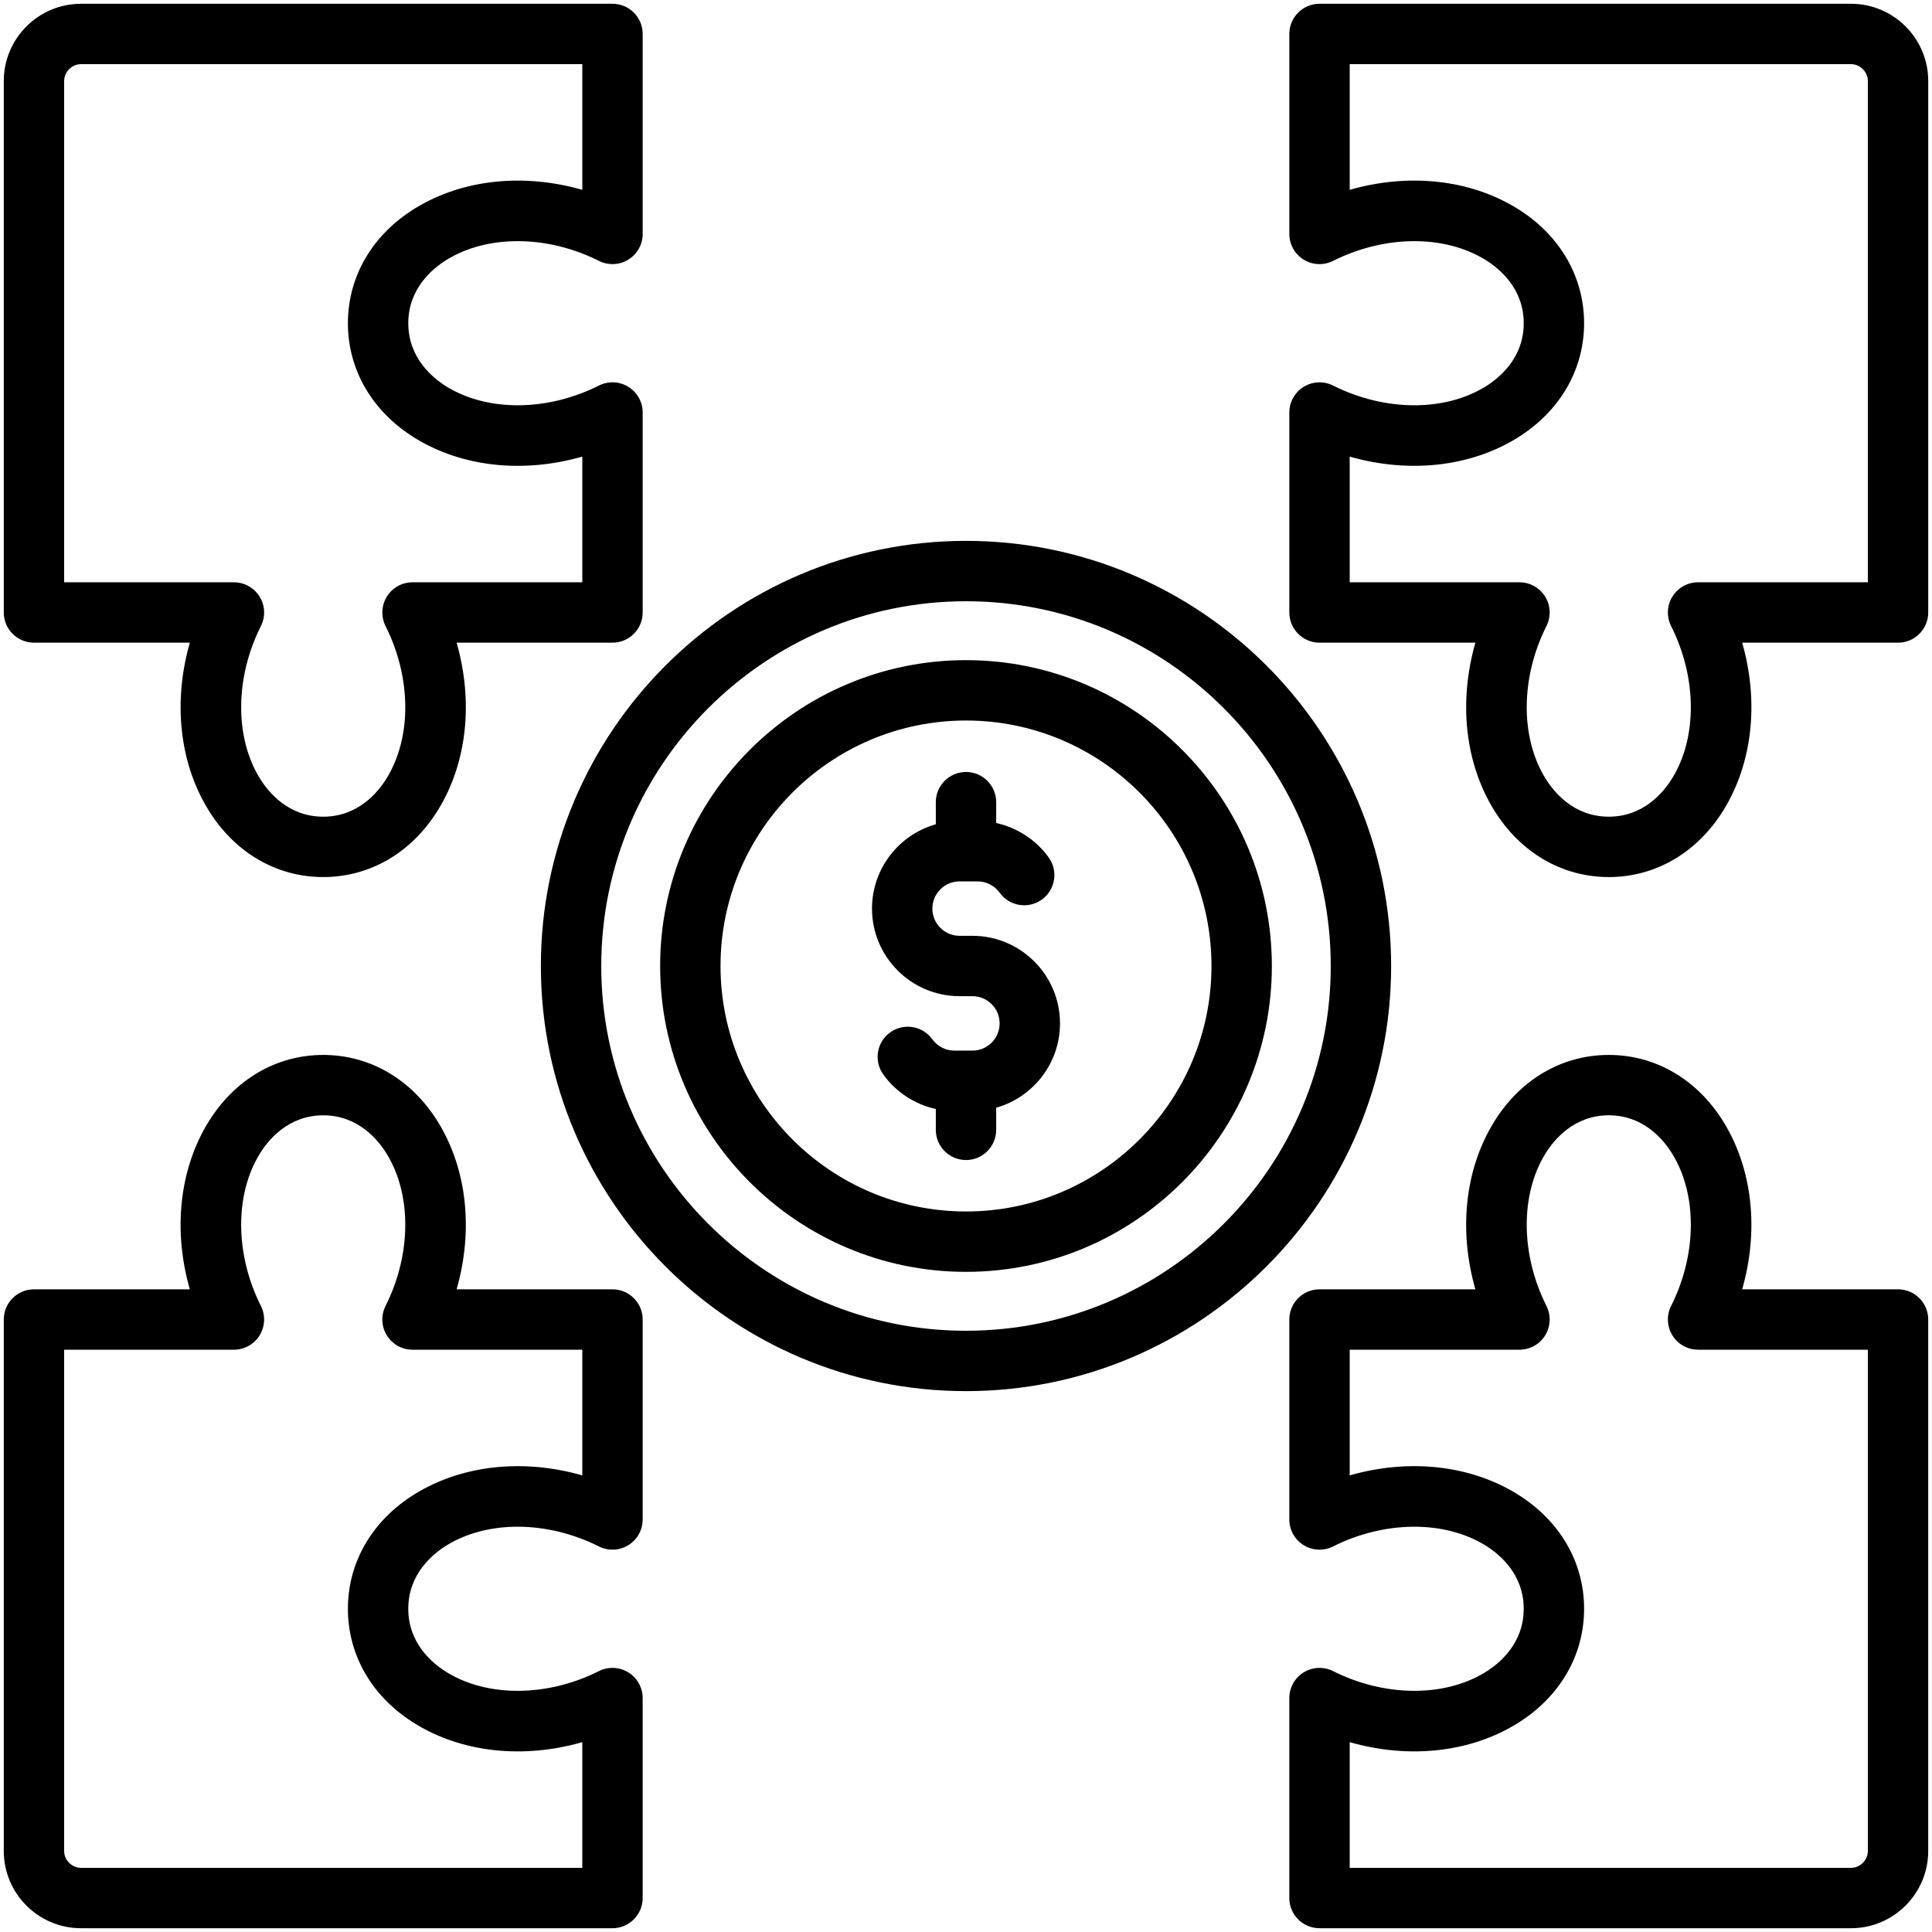 <svg id="Layer_1" enable-background="new 0 0 512 512" viewBox="0 0 512 512" xmlns="http://www.w3.org/2000/svg"><path d="m256.001 143.336c-62.123 0-112.664 50.541-112.664 112.664s50.541 112.663 112.664 112.663 112.663-50.539 112.663-112.663-50.54-112.664-112.663-112.664zm0 209.328c-53.301 0-96.664-43.363-96.664-96.663 0-53.301 43.363-96.664 96.664-96.664 53.3 0 96.663 43.363 96.663 96.664 0 53.299-43.363 96.663-96.663 96.663zm0-177.717c-44.693 0-81.054 36.36-81.054 81.054 0 44.692 36.36 81.053 81.054 81.053 44.692 0 81.053-36.36 81.053-81.053 0-44.694-36.361-81.054-81.053-81.054zm0 146.106c-35.871 0-65.054-29.183-65.054-65.053 0-35.871 29.183-65.054 65.054-65.054 35.87 0 65.053 29.183 65.053 65.054s-29.183 65.053-65.053 65.053zm24.911-49.842c0 10.617-7.164 19.592-16.912 22.344v5.865c0 4.418-3.582 8-8 8s-8-3.582-8-8v-5.528c-5.527-1.21-10.518-4.431-13.904-9.114-2.589-3.58-1.785-8.581 1.795-11.17 3.581-2.59 8.581-1.784 11.17 1.795 1.368 1.892 3.556 3.021 5.851 3.021h4.789c3.977 0 7.212-3.235 7.212-7.213 0-3.977-3.235-7.211-7.212-7.211h-3.4c-12.799 0-23.212-10.413-23.212-23.213 0-10.616 7.164-19.591 16.912-22.344v-5.864c0-4.418 3.582-8 8-8s8 3.582 8 8v5.528c5.527 1.21 10.518 4.431 13.904 9.114 2.589 3.58 1.785 8.581-1.795 11.17-3.582 2.589-8.582 1.784-11.17-1.795-1.368-1.892-3.556-3.021-5.851-3.021h-4.789c-3.977 0-7.212 3.235-7.212 7.212 0 3.978 3.235 7.213 7.212 7.213h3.4c12.799 0 23.212 10.413 23.212 23.211zm209.619-270.211h-140.844c-4.418 0-8 3.582-8 8v52.992c0 2.775 1.438 5.354 3.802 6.81 2.363 1.457 5.312 1.584 7.792.338 13.658-6.866 29.498-6.979 40.354-.286 3.799 2.342 10.17 7.638 10.17 16.803s-6.371 14.461-10.17 16.803c-10.856 6.692-26.696 6.582-40.354-.286-2.48-1.246-5.429-1.119-7.792.338-2.363 1.456-3.802 4.034-3.802 6.81v52.993c0 4.418 3.582 8 8 8h41.308c-4.465 15.589-2.812 31.791 4.926 44.344 6.964 11.295 18.052 17.773 30.423 17.773s23.459-6.479 30.423-17.773c7.738-12.553 9.391-28.755 4.926-44.344h41.307c4.418 0 8-3.582 8-8v-140.846c0-11.286-9.183-20.469-20.469-20.469zm4.469 153.314h-44.993c-2.775 0-5.354 1.438-6.81 3.802-1.457 2.363-1.585 5.312-.338 7.792 6.867 13.657 6.979 29.497.286 40.354-2.342 3.798-7.638 10.169-16.803 10.169s-14.461-6.371-16.803-10.169c-6.693-10.857-6.581-26.697.286-40.354 1.247-2.479 1.119-5.429-.338-7.792-1.456-2.363-4.034-3.802-6.81-3.802h-44.992v-33.309c15.589 4.464 31.792 2.812 44.344-4.926 11.295-6.964 17.773-18.052 17.773-30.423s-6.479-23.459-17.773-30.423c-12.552-7.738-28.754-9.392-44.344-4.926v-33.307h132.845c2.422 0 4.469 2.047 4.469 4.469v132.845zm8 187.372h-41.309c4.465-15.589 2.812-31.791-4.926-44.344-6.964-11.295-18.052-17.773-30.423-17.773s-23.459 6.479-30.423 17.773c-7.738 12.553-9.391 28.755-4.926 44.344h-41.308c-4.418 0-8 3.582-8 8v52.993c0 2.775 1.438 5.354 3.802 6.81 2.363 1.457 5.313 1.583 7.792.338 13.658-6.866 29.498-6.979 40.354-.286 3.799 2.342 10.17 7.638 10.17 16.803s-6.371 14.461-10.17 16.803c-10.856 6.693-26.696 6.579-40.354-.286-2.479-1.244-5.427-1.119-7.792.338-2.363 1.456-3.802 4.034-3.802 6.81v52.991c0 4.418 3.582 8 8 8h140.845c11.286 0 20.469-9.183 20.469-20.469v-140.845c.001-4.418-3.581-8-7.999-8zm-8 148.845c0 2.422-2.047 4.469-4.469 4.469h-132.844v-33.308c15.589 4.465 31.792 2.812 44.344-4.926 11.295-6.964 17.773-18.052 17.773-30.423s-6.479-23.459-17.773-30.423c-12.552-7.738-28.754-9.391-44.344-4.926v-33.309h44.992c2.775 0 5.354-1.438 6.81-3.802 1.457-2.363 1.585-5.312.338-7.792-6.867-13.657-6.979-29.497-.286-40.354 2.342-3.798 7.638-10.169 16.803-10.169s14.461 6.371 16.803 10.169c6.693 10.857 6.581 26.697-.286 40.354-1.247 2.479-1.119 5.429.338 7.792 1.456 2.363 4.034 3.802 6.81 3.802h44.991zm-486-320.217h41.309c-4.465 15.589-2.812 31.791 4.926 44.344 6.964 11.295 18.052 17.773 30.423 17.773s23.459-6.479 30.423-17.773c7.738-12.553 9.391-28.755 4.926-44.344h41.309c4.418 0 8-3.582 8-8v-52.993c0-2.775-1.438-5.354-3.802-6.81-2.363-1.457-5.313-1.584-7.792-.338-13.657 6.868-29.496 6.979-40.354.286-3.798-2.342-10.169-7.638-10.169-16.803s6.371-14.461 10.169-16.803c10.857-6.694 26.695-6.581 40.354.286 2.479 1.245 5.429 1.119 7.792-.338 2.363-1.456 3.802-4.034 3.802-6.81v-52.991c0-4.418-3.582-8-8-8h-140.846c-11.287 0-20.47 9.183-20.47 20.469v140.845c0 4.418 3.582 8 8 8zm8-148.845c0-2.422 2.047-4.469 4.47-4.469h132.845v33.308c-15.589-4.466-31.792-2.812-44.344 4.926-11.295 6.964-17.773 18.052-17.773 30.423s6.479 23.459 17.773 30.423c12.552 7.738 28.755 9.392 44.344 4.926v33.309h-44.993c-2.775 0-5.354 1.438-6.81 3.802-1.457 2.363-1.585 5.312-.338 7.792 6.867 13.657 6.979 29.497.286 40.354-2.342 3.798-7.638 10.169-16.803 10.169s-14.461-6.371-16.803-10.169c-6.693-10.857-6.581-26.697.286-40.354 1.247-2.479 1.119-5.429-.338-7.792-1.456-2.363-4.034-3.802-6.81-3.802h-44.992zm145.314 320.217h-41.309c4.465-15.589 2.812-31.791-4.926-44.344-6.964-11.295-18.052-17.773-30.423-17.773s-23.459 6.479-30.423 17.773c-7.738 12.553-9.391 28.755-4.926 44.344h-41.307c-4.418 0-8 3.582-8 8v140.845c0 11.286 9.183 20.469 20.47 20.469h140.845c4.418 0 8-3.582 8-8v-52.992c0-2.775-1.438-5.354-3.802-6.81-2.363-1.457-5.314-1.584-7.792-.338-13.657 6.868-29.496 6.979-40.354.286-3.798-2.342-10.169-7.638-10.169-16.803s6.371-14.461 10.169-16.803c10.857-6.694 26.695-6.581 40.354.286 2.479 1.245 5.429 1.12 7.792-.338 2.363-1.456 3.802-4.034 3.802-6.81v-52.993c-.001-4.417-3.583-7.999-8.001-7.999zm-8 49.309c-15.589-4.465-31.792-2.812-44.344 4.926-11.295 6.964-17.773 18.052-17.773 30.423s6.479 23.459 17.773 30.423c12.552 7.738 28.755 9.391 44.344 4.926v33.307h-132.844c-2.423 0-4.47-2.047-4.47-4.469v-132.845h44.993c2.775 0 5.354-1.438 6.81-3.802 1.457-2.363 1.585-5.312.338-7.792-6.867-13.657-6.979-29.497-.286-40.354 2.342-3.798 7.638-10.169 16.803-10.169s14.461 6.371 16.803 10.169c6.693 10.857 6.581 26.697-.286 40.354-1.247 2.479-1.119 5.429.338 7.792 1.456 2.363 4.034 3.802 6.81 3.802h44.993v33.309z"/></svg>